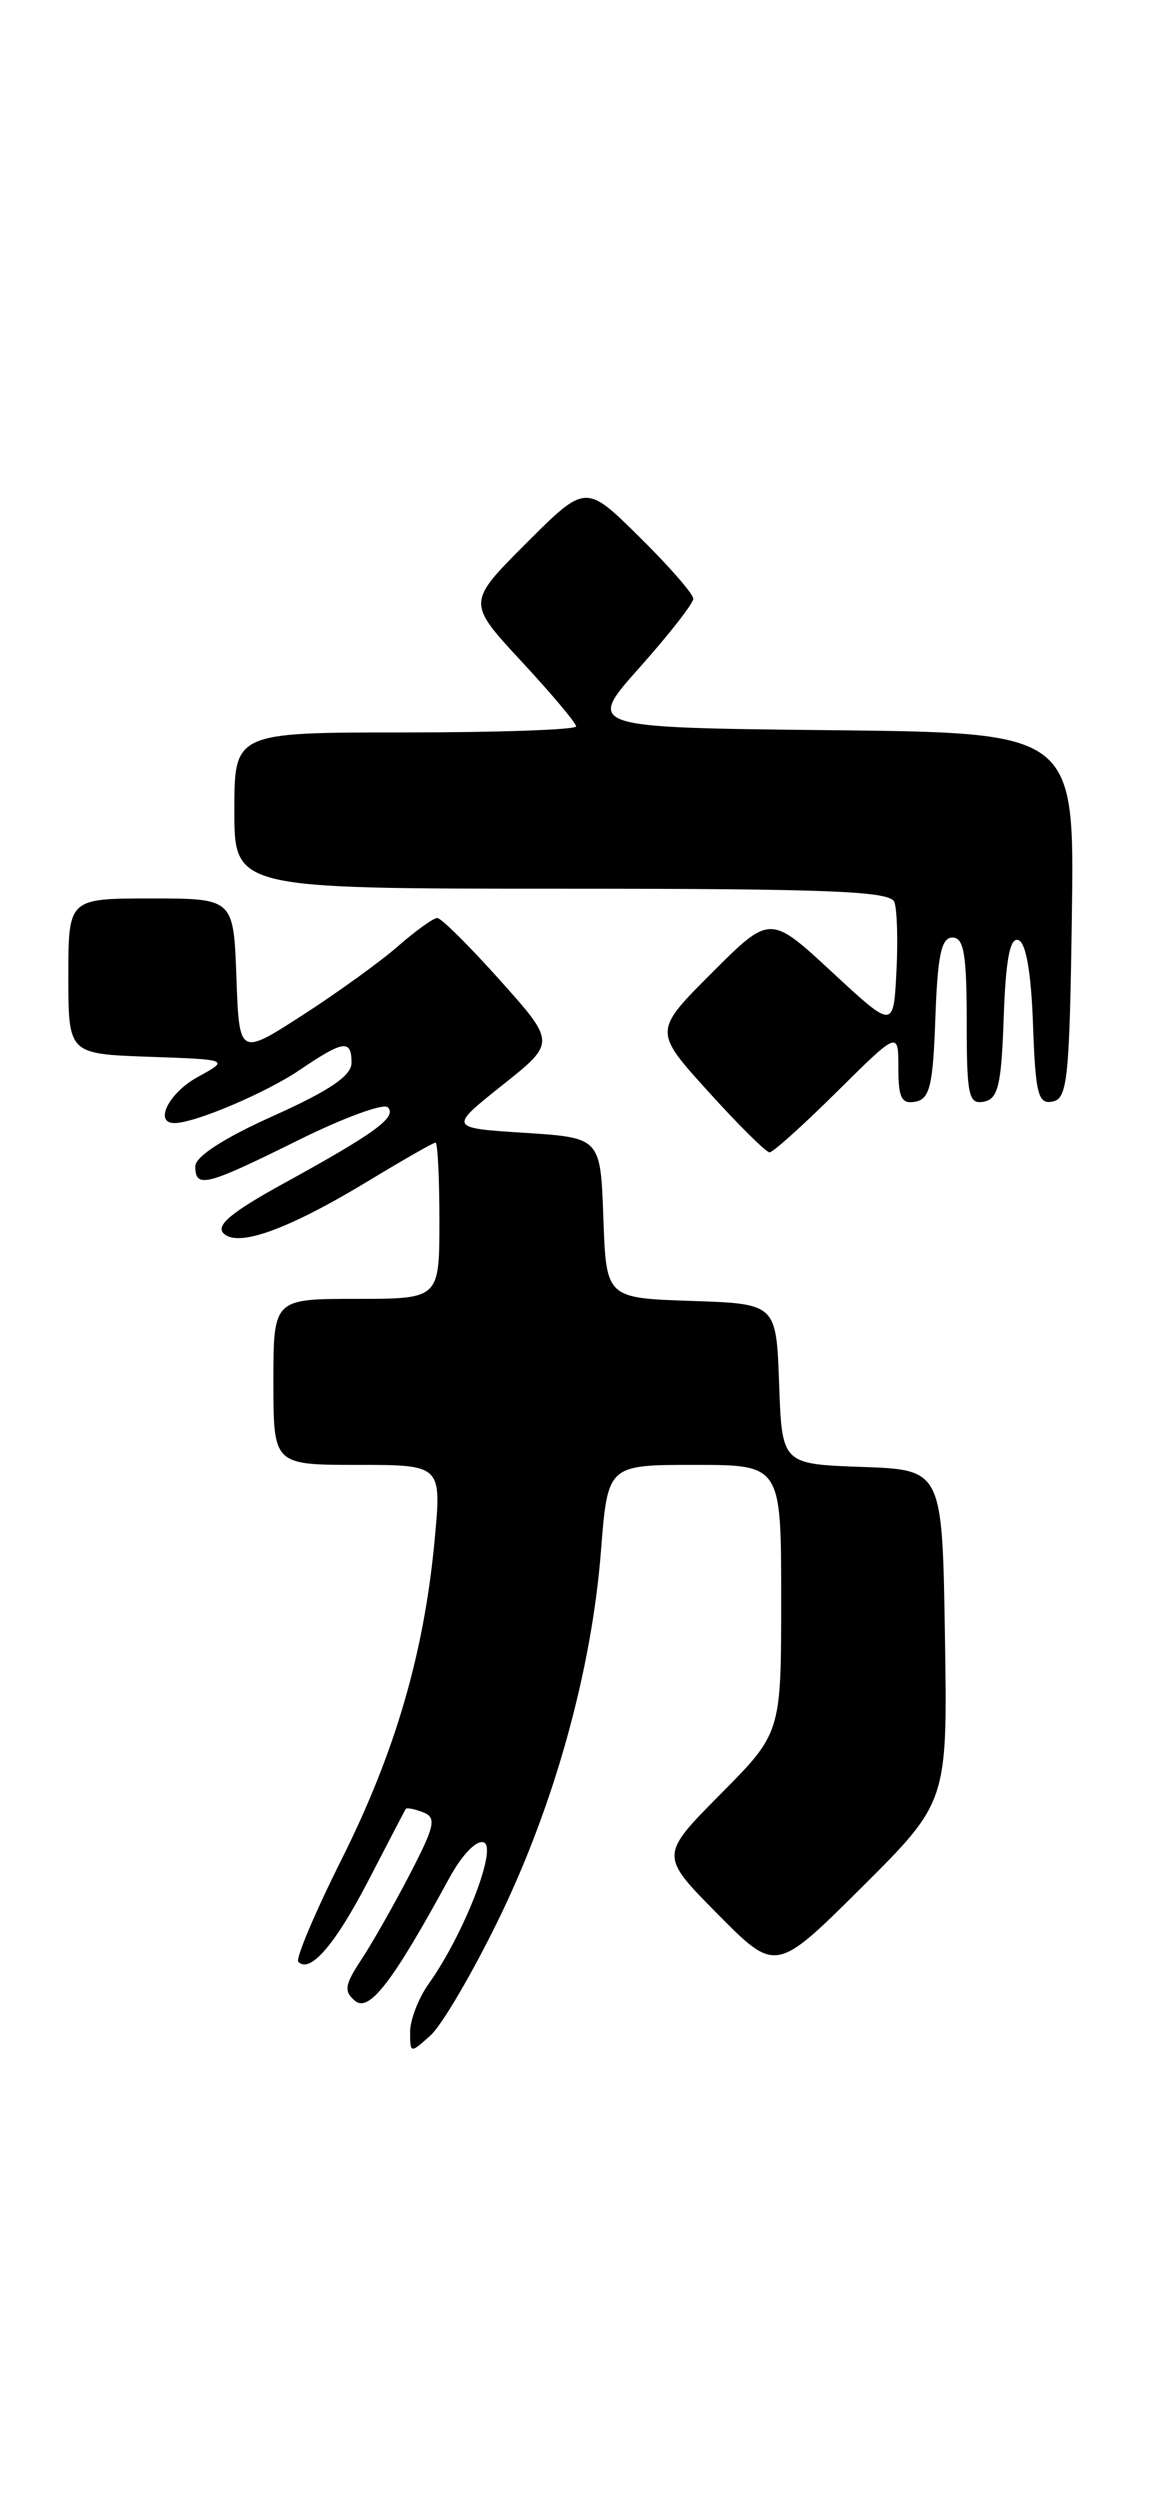 <?xml version="1.0" encoding="UTF-8" standalone="no"?>
<!DOCTYPE svg PUBLIC "-//W3C//DTD SVG 1.1//EN" "http://www.w3.org/Graphics/SVG/1.1/DTD/svg11.dtd" >
<svg xmlns="http://www.w3.org/2000/svg" xmlns:xlink="http://www.w3.org/1999/xlink" version="1.1" viewBox="0 0 119 256">
 <g >
 <path fill="currentColor"
d=" M 51.08 196.50 C 56.78 184.79 60.60 171.02 61.55 158.75 C 62.24 150.00 62.24 150.00 71.12 150.00 C 80.00 150.00 80.00 150.00 80.00 163.72 C 80.00 177.45 80.00 177.45 73.78 183.72 C 67.56 190.00 67.56 190.00 73.50 196.00 C 79.45 202.01 79.45 202.01 88.25 193.26 C 97.04 184.50 97.04 184.50 96.77 167.50 C 96.50 150.50 96.50 150.50 88.29 150.21 C 80.08 149.92 80.08 149.92 79.79 141.71 C 79.50 133.50 79.50 133.50 70.79 133.21 C 62.08 132.92 62.08 132.92 61.79 124.71 C 61.50 116.50 61.50 116.50 53.73 116.00 C 45.95 115.50 45.95 115.50 51.43 111.13 C 56.92 106.77 56.92 106.77 51.21 100.38 C 48.07 96.87 45.18 94.00 44.78 94.00 C 44.39 94.00 42.59 95.29 40.78 96.87 C 38.98 98.45 34.58 101.63 31.00 103.94 C 24.50 108.13 24.50 108.13 24.21 100.07 C 23.92 92.00 23.92 92.00 15.46 92.00 C 7.00 92.00 7.00 92.00 7.00 99.96 C 7.00 107.92 7.00 107.92 15.25 108.21 C 23.50 108.50 23.50 108.50 20.25 110.28 C 17.30 111.89 15.73 115.00 17.87 115.00 C 19.95 115.00 27.25 111.90 30.71 109.55 C 35.18 106.52 36.00 106.40 36.00 108.83 C 36.00 110.15 33.78 111.66 28.00 114.26 C 22.92 116.54 20.00 118.43 20.00 119.43 C 20.00 121.72 21.07 121.45 30.45 116.80 C 35.11 114.48 39.28 112.95 39.71 113.38 C 40.70 114.37 38.42 116.03 29.14 121.13 C 23.73 124.10 22.07 125.47 22.89 126.29 C 24.37 127.77 29.54 125.89 37.85 120.85 C 41.35 118.73 44.38 117.00 44.60 117.00 C 44.82 117.00 45.00 120.60 45.00 125.00 C 45.00 133.00 45.00 133.00 36.50 133.00 C 28.00 133.00 28.00 133.00 28.00 141.50 C 28.00 150.00 28.00 150.00 36.62 150.00 C 45.23 150.00 45.23 150.00 44.51 157.71 C 43.42 169.32 40.48 179.41 34.97 190.42 C 32.24 195.88 30.25 200.59 30.55 200.89 C 31.77 202.10 34.33 199.12 37.76 192.50 C 39.75 188.65 41.46 185.38 41.55 185.23 C 41.64 185.08 42.44 185.23 43.32 185.57 C 44.72 186.11 44.55 186.93 42.01 191.84 C 40.40 194.95 38.16 198.90 37.03 200.62 C 35.29 203.25 35.19 203.91 36.37 204.89 C 37.81 206.08 40.24 202.92 46.00 192.33 C 47.33 189.90 48.80 188.37 49.55 188.66 C 50.96 189.20 47.49 198.09 43.92 203.11 C 42.86 204.59 42.00 206.82 42.00 208.06 C 42.00 210.28 42.02 210.29 44.10 208.41 C 45.26 207.36 48.40 202.00 51.08 196.50 Z  M 85.72 111.78 C 92.00 105.56 92.00 105.56 92.00 109.35 C 92.00 112.43 92.33 113.08 93.75 112.81 C 95.22 112.53 95.55 111.15 95.79 104.24 C 96.02 97.82 96.40 96.00 97.54 96.00 C 98.71 96.00 99.00 97.72 99.00 104.57 C 99.00 112.20 99.19 113.11 100.75 112.81 C 102.22 112.53 102.55 111.15 102.79 104.17 C 103.00 98.22 103.43 95.97 104.29 96.26 C 105.07 96.52 105.60 99.57 105.79 104.90 C 106.04 112.04 106.31 113.09 107.79 112.80 C 109.32 112.51 109.53 110.49 109.77 93.75 C 110.04 75.03 110.04 75.03 85.03 74.77 C 60.02 74.50 60.02 74.50 65.51 68.34 C 68.53 64.95 71.00 61.79 71.00 61.31 C 71.00 60.82 68.52 57.98 65.49 54.99 C 59.98 49.54 59.98 49.54 53.90 55.62 C 47.82 61.70 47.82 61.70 53.41 67.73 C 56.49 71.05 59.00 74.04 59.00 74.38 C 59.00 74.72 51.12 75.00 41.50 75.00 C 24.00 75.00 24.00 75.00 24.00 83.00 C 24.00 91.00 24.00 91.00 57.53 91.00 C 84.90 91.00 91.16 91.25 91.59 92.36 C 91.87 93.11 91.97 96.34 91.80 99.55 C 91.50 105.37 91.50 105.37 85.18 99.51 C 78.86 93.66 78.86 93.66 72.90 99.62 C 66.93 105.59 66.93 105.59 72.55 111.79 C 75.64 115.21 78.46 118.00 78.81 118.00 C 79.16 118.00 82.27 115.20 85.72 111.78 Z "/>
</g>
</svg>